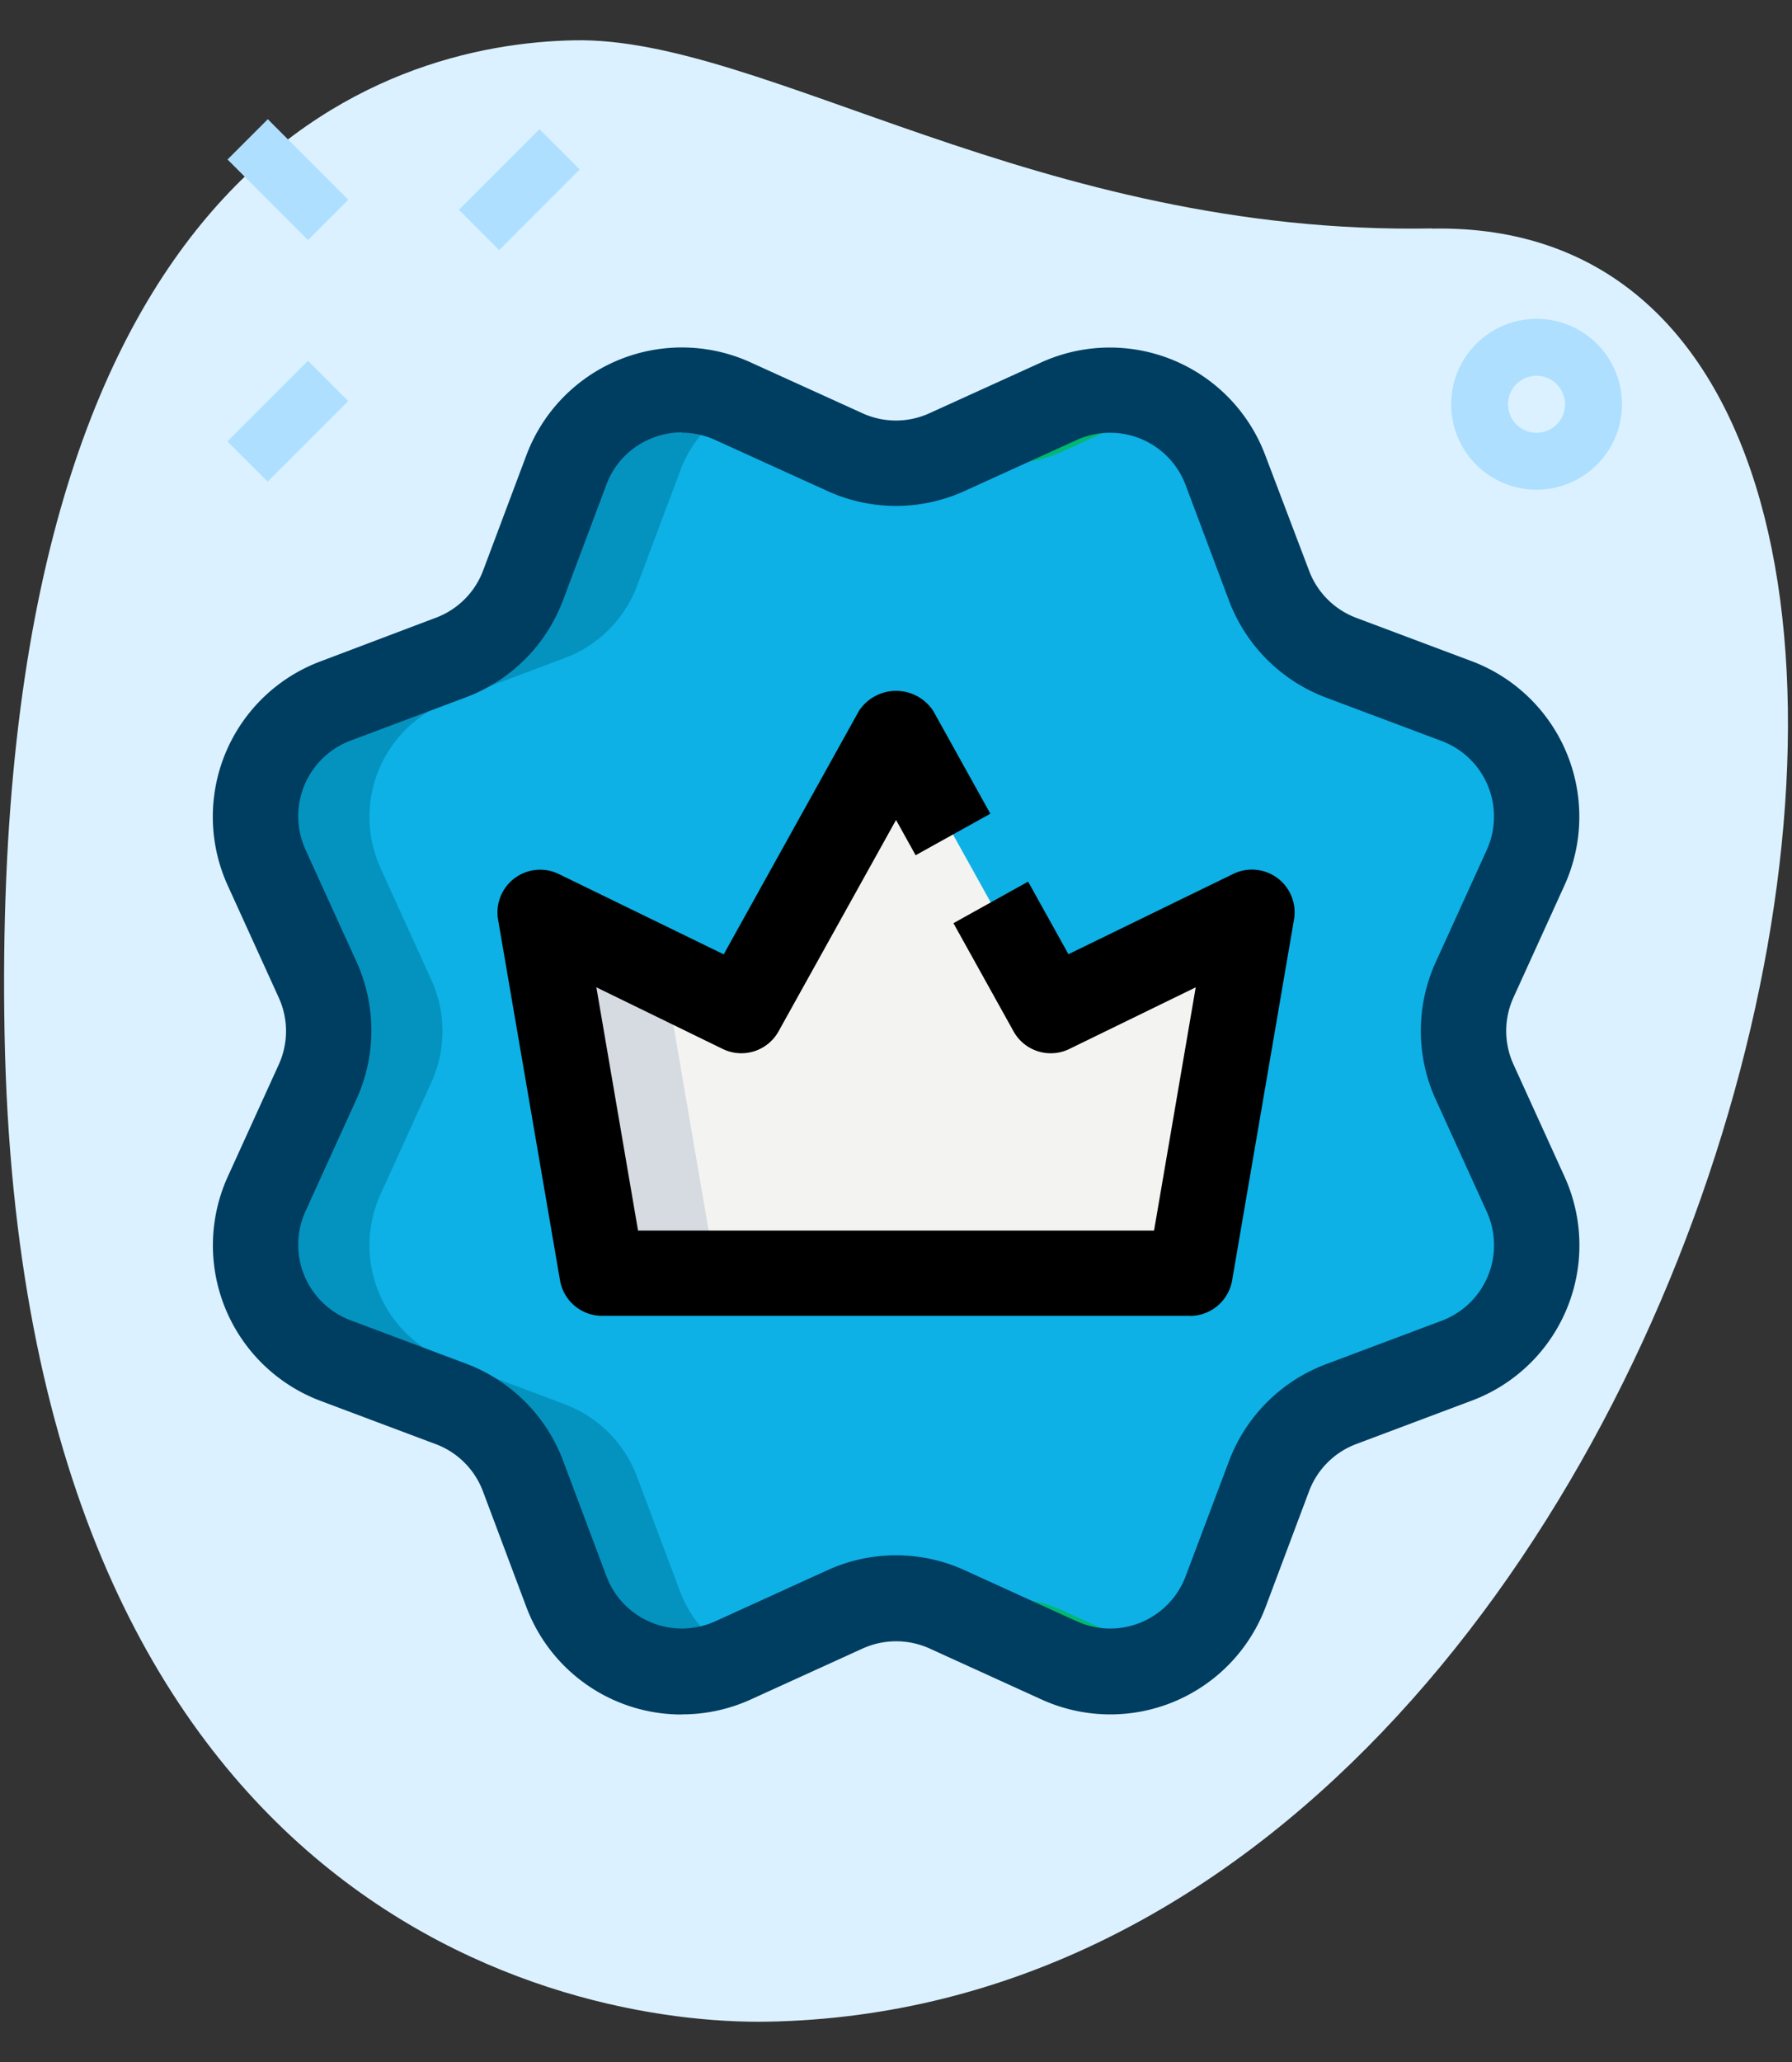 <svg xmlns="http://www.w3.org/2000/svg" xmlns:xlink="http://www.w3.org/1999/xlink" width="40" height="46" viewBox="0 0 40 46">
  <rect x="0" y="0" width="40" height="46" fill="#333333" stroke="none"/>
  <defs>
    <clipPath id="clip-path">
      <rect id="Rectangle_13824" data-name="Rectangle 13824" width="40" height="46" transform="translate(-0.037 -0.432)" fill="none"/>
    </clipPath>
  </defs>
  <g id="Group_20147" data-name="Group 20147" transform="translate(-0.026 0.898)">
    <g id="Group_20144" data-name="Group 20144" transform="translate(0.063 -0.466)">
      <g id="Group_20143" data-name="Group 20143" clip-path="url(#clip-path)">
        <path id="Path_10365" data-name="Path 10365" d="M32.791,4.716C24,4.88,17.88.439,13.644.519S.558,3.2.923,22.685,13.307,44.806,17.967,44.72c21.814-.408,30.391-40.294,14.824-40" transform="translate(-0.858 -0.052)" fill="#dbf1ff"/>
      </g>
    </g>
    <rect id="Rectangle_13825" data-name="Rectangle 13825" width="2.542" height="1.271" transform="matrix(0.707, -0.707, 0.707, 0.707, 10.27, 3.782)" fill="#aedfff"/>
    <rect id="Rectangle_13826" data-name="Rectangle 13826" width="2.542" height="1.27" transform="translate(5.103 8.949) rotate(-45)" fill="#aedfff"/>
    <rect id="Rectangle_13827" data-name="Rectangle 13827" width="1.271" height="2.542" transform="translate(5.105 2.66) rotate(-44.985)" fill="#aedfff"/>
    <g id="Group_20146" data-name="Group 20146" transform="translate(0.063 -0.466)">
      <g id="Group_20145" data-name="Group 20145" clip-path="url(#clip-path)">
        <path id="Path_10366" data-name="Path 10366" d="M273.906,56.481a1.906,1.906,0,1,1,1.906-1.907,1.909,1.909,0,0,1-1.906,1.907m0-2.542a.636.636,0,1,0,.635.636.637.637,0,0,0-.635-.636" transform="translate(-239.644 -45.988)" fill="#aedfff"/>
        <path id="Path_10367" data-name="Path 10367" d="M63.431,67.377l2.5-1.138a2.755,2.755,0,0,1,3.719,1.54l.966,2.574a2.755,2.755,0,0,0,1.612,1.611l2.573.966a2.755,2.755,0,0,1,1.541,3.719l-1.138,2.5a2.753,2.753,0,0,0,0,2.279l1.138,2.5A2.755,2.755,0,0,1,74.8,87.653l-2.573.966a2.757,2.757,0,0,0-1.612,1.612L69.652,92.8a2.755,2.755,0,0,1-3.719,1.541l-2.5-1.138a2.754,2.754,0,0,0-2.279,0l-2.5,1.138A2.755,2.755,0,0,1,54.931,92.8l-.966-2.574a2.755,2.755,0,0,0-1.611-1.612l-2.574-.966a2.755,2.755,0,0,1-1.54-3.719l1.138-2.5a2.754,2.754,0,0,0,0-2.279l-1.138-2.5a2.755,2.755,0,0,1,1.54-3.719l2.574-.966a2.754,2.754,0,0,0,1.611-1.611l.966-2.574a2.755,2.755,0,0,1,3.719-1.54l2.5,1.138a2.753,2.753,0,0,0,2.279,0" transform="translate(-42.327 -57.724)" fill="#0db1e5"/>
        <path id="Path_10368" data-name="Path 10368" d="M102.714,142.074l-1.382-8.049,4.491,2.187L109.276,130l3.453,6.212,4.491-2.187-1.382,8.049Z" transform="translate(-89.313 -114.105)" fill="#f3f3f1"/>
        <path id="Path_10369" data-name="Path 10369" d="M101.332,163.781l1.382,8.049h2.542l-1.15-6.7Z" transform="translate(-89.312 -143.861)" fill="#d5dbe1"/>
        <path id="Path_10370" data-name="Path 10370" d="M178.8,67.415a2.753,2.753,0,0,0,2.279,0l2.351-1.069a2.735,2.735,0,0,0-2.391-.069l-2.37,1.078Z" transform="translate(-157.433 -57.762)" fill="#00b871"/>
        <path id="Path_10371" data-name="Path 10371" d="M57.473,92.781l-.966-2.574A2.757,2.757,0,0,0,54.9,88.6l-2.574-.966a2.755,2.755,0,0,1-1.541-3.719l1.136-2.5a2.751,2.751,0,0,0,0-2.279l-1.136-2.5a2.755,2.755,0,0,1,1.541-3.719l2.574-.966a2.756,2.756,0,0,0,1.612-1.612l.966-2.573A2.729,2.729,0,0,1,58.8,66.285l-.151-.069a2.755,2.755,0,0,0-3.719,1.541l-.966,2.573a2.754,2.754,0,0,1-1.611,1.612l-2.574.966a2.755,2.755,0,0,0-1.54,3.719l1.136,2.5a2.753,2.753,0,0,1,0,2.279l-1.136,2.5a2.755,2.755,0,0,0,1.54,3.719l2.574.966a2.754,2.754,0,0,1,1.611,1.611l.966,2.574a2.755,2.755,0,0,0,3.719,1.541l.151-.069a2.729,2.729,0,0,1-1.328-1.472" transform="translate(-42.328 -57.704)" fill="#0493bf"/>
        <path id="Path_10372" data-name="Path 10372" d="M181.079,292.558a2.753,2.753,0,0,0-2.279,0l-.132.06,2.37,1.077a2.736,2.736,0,0,0,2.391-.069Z" transform="translate(-157.433 -257.077)" fill="#00b871"/>
        <path id="Path_10373" data-name="Path 10373" d="M50.488,88.518a3.7,3.7,0,0,1-3.471-2.4l-.966-2.573A1.8,1.8,0,0,0,45,82.488l-2.574-.966a3.706,3.706,0,0,1-2.072-5.005l1.138-2.5a1.8,1.8,0,0,0,0-1.489l-1.138-2.5a3.7,3.7,0,0,1,2.073-5.005L45,64.05A1.8,1.8,0,0,0,46.052,63l.966-2.573a3.706,3.706,0,0,1,5.005-2.073l2.5,1.136a1.8,1.8,0,0,0,1.489,0h0l2.5-1.136a3.706,3.706,0,0,1,5,2.073L64.489,63a1.8,1.8,0,0,0,1.054,1.053l2.574.966a3.706,3.706,0,0,1,2.072,5.005l-1.138,2.5a1.8,1.8,0,0,0,0,1.489l1.138,2.5a3.7,3.7,0,0,1-2.073,5.005l-2.572.966a1.8,1.8,0,0,0-1.055,1.053l-.966,2.573a3.706,3.706,0,0,1-5.005,2.073l-2.5-1.138a1.814,1.814,0,0,0-1.491,0l-2.5,1.138a3.7,3.7,0,0,1-1.534.332m0-28.6a1.809,1.809,0,0,0-.689.137,1.784,1.784,0,0,0-1,1.032l-.966,2.573a3.7,3.7,0,0,1-2.169,2.169l-2.573.966a1.8,1.8,0,0,0-1.008,2.432l1.138,2.5a3.7,3.7,0,0,1,0,3.068l-1.138,2.5a1.8,1.8,0,0,0,1.008,2.432l2.574.966a3.709,3.709,0,0,1,2.169,2.168l.966,2.573a1.8,1.8,0,0,0,2.431,1.007l2.5-1.138a3.69,3.69,0,0,1,3.067,0l2.5,1.138a1.8,1.8,0,0,0,2.432-1.007L62.7,82.87a3.706,3.706,0,0,1,2.17-2.168l2.573-.966A1.8,1.8,0,0,0,68.455,77.3l-1.138-2.5a3.7,3.7,0,0,1,0-3.068l1.138-2.5A1.8,1.8,0,0,0,67.447,66.8l-2.574-.966A3.709,3.709,0,0,1,62.7,63.665l-.966-2.573a1.8,1.8,0,0,0-2.431-1.006l-2.5,1.136a3.685,3.685,0,0,1-3.068,0l-2.5-1.136a1.8,1.8,0,0,0-.746-.163" transform="translate(-35.306 -50.702)" fill="#003e61"/>
        <path id="Path_10374" data-name="Path 10374" d="M108.795,136.237H95.671a.953.953,0,0,1-.939-.792L93.35,127.4a.953.953,0,0,1,1.358-1.018l3.678,1.791,3.015-5.424a.991.991,0,0,1,1.666,0l1.271,2.287-1.668.926-.437-.787-2.621,4.713a.95.95,0,0,1-1.251.394l-2.817-1.373.93,5.426h11.518l.93-5.426-2.817,1.373a.949.949,0,0,1-1.251-.394l-1.34-2.41,1.667-.927.9,1.619,3.678-1.791a.953.953,0,0,1,1.357,1.018l-1.381,8.049a.956.956,0,0,1-.941.793" transform="translate(-82.269 -107.315)"/>
      </g>
    </g>
  </g>
</svg>
